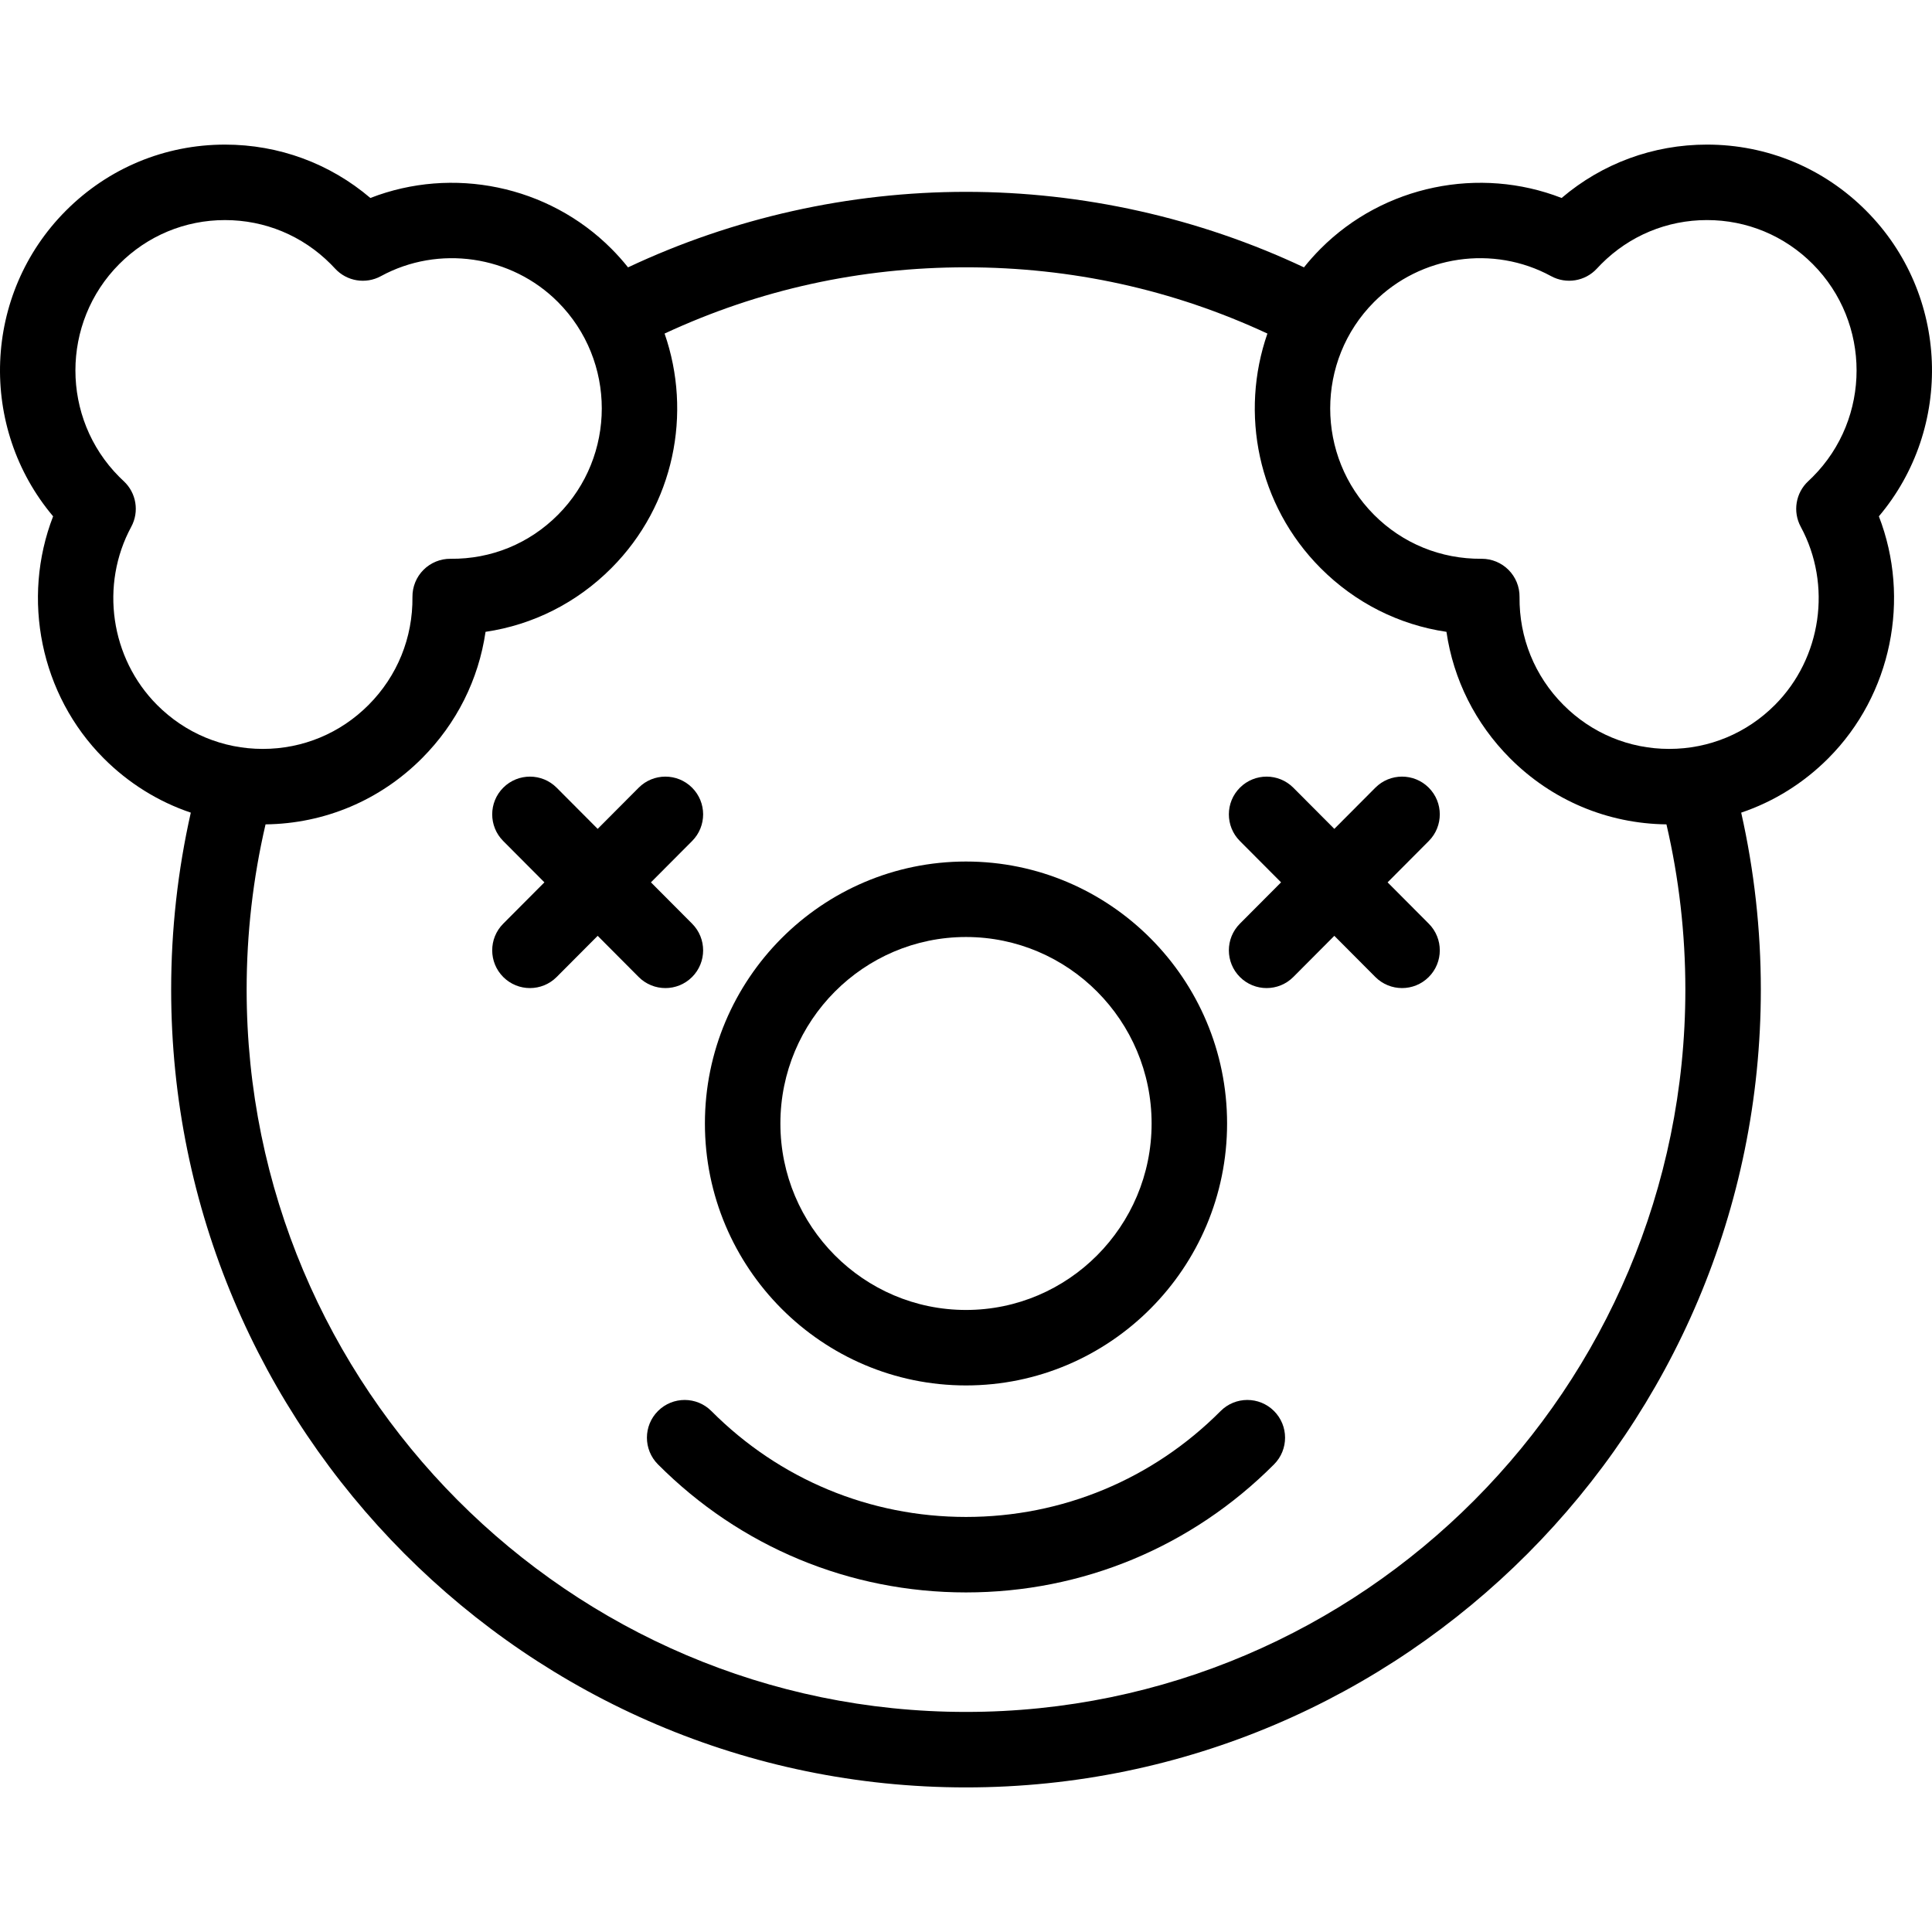 <svg id="Capa_1" enable-background="new 0 0 511.937 511.937" height="512" viewBox="0 0 511.937 511.937" width="512" xmlns="http://www.w3.org/2000/svg"><g><path d="m494.51 55.857c-11.27-11.313-26.255-17.542-42.196-17.542-14.266 0-27.767 4.99-38.52 14.144-21.741-8.462-47.101-3.382-63.876 13.458-1.573 1.579-3.039 3.225-4.398 4.928-27.824-13.112-58.618-20.012-89.552-20.012-30.935 0-61.726 6.9-89.552 20.012-1.36-1.704-2.826-3.35-4.399-4.928-16.777-16.841-42.134-21.923-63.876-13.457-10.755-9.155-24.255-14.144-38.519-14.144-.001 0 0 0-.001 0-15.94 0-30.927 6.23-42.195 17.542-22.058 22.144-23.175 57.47-3.352 80.954-8.448 21.805-3.398 47.255 13.373 64.09 6.611 6.636 14.5 11.523 23.111 14.43-3.455 15.319-5.204 31.055-5.204 46.896 0 116.564 94.481 211.395 210.614 211.395s210.614-94.831 210.614-211.395c0-15.842-1.749-31.579-5.204-46.896 8.611-2.906 16.501-7.793 23.111-14.429 16.771-16.835 21.821-42.285 13.373-64.09 19.825-23.482 18.707-58.81-3.352-80.956zm-459.732 83.727c2.171-4.014 1.35-8.987-1.996-12.089-.402-.373-.799-.754-1.187-1.143-15.483-15.544-15.483-40.836 0-56.379 7.488-7.518 17.441-11.658 28.026-11.657 10.584 0 20.537 4.14 28.027 11.66.388.388.764.783 1.132 1.183 3.106 3.381 8.118 4.212 12.148 2.015 15.3-8.337 34.592-5.517 46.918 6.858 15.484 15.543 15.484 40.835 0 56.379-7.6 7.629-17.67 11.76-28.449 11.654-2.68-.031-5.276 1.027-7.177 2.928-1.902 1.901-2.958 4.488-2.929 7.177.114 10.813-4.015 20.976-11.626 28.617-7.488 7.518-17.441 11.658-28.026 11.657-10.584 0-20.537-4.14-28.024-11.657-12.349-12.399-15.161-31.809-6.837-47.203zm221.19 314.038c-105.105 0-190.614-85.859-190.614-191.395 0-14.806 1.684-29.506 5.01-43.788 15.671-.185 30.375-6.397 41.473-17.538 9.173-9.209 14.977-20.853 16.821-33.479 12.583-1.858 24.186-7.688 33.359-16.898 16.711-16.775 21.404-41.114 14.081-62.139 25.05-11.653 51.878-17.554 79.869-17.554 27.99 0 54.818 5.901 79.869 17.554-7.323 21.024-2.629 45.364 14.081 62.138 9.175 9.21 20.775 15.04 33.359 16.898 1.845 12.626 7.648 24.27 16.821 33.479 11.099 11.141 25.802 17.353 41.474 17.538 3.326 14.28 5.01 28.98 5.01 43.788.001 105.536-85.508 191.396-190.613 191.396zm224.375-327.274c-.391.392-.787.773-1.189 1.146-3.346 3.103-4.167 8.076-1.996 12.089 8.324 15.395 5.513 34.805-6.838 47.203-7.487 7.517-17.441 11.657-28.025 11.657-10.585.001-20.538-4.14-28.026-11.657-7.611-7.641-11.74-17.804-11.626-28.617.029-2.689-1.026-5.275-2.929-7.177-1.876-1.876-4.42-2.929-7.07-2.929-.035 0-.071 0-.107.001-10.717.079-20.85-4.025-28.449-11.655-15.484-15.544-15.484-40.835 0-56.379 12.328-12.375 31.62-15.193 46.918-6.858 4.029 2.196 9.042 1.366 12.148-2.015.368-.4.744-.795 1.135-1.187 7.487-7.517 17.44-11.657 28.024-11.657 10.585 0 20.538 4.14 28.026 11.657 15.484 15.546 15.484 40.838.004 56.378z"/><path d="m255.968 367.109c38.146 0 69.182-31.138 69.182-69.412s-31.035-69.412-69.182-69.412-69.182 31.138-69.182 69.412 31.035 69.412 69.182 69.412zm0-118.824c27.119 0 49.182 22.166 49.182 49.412s-22.063 49.412-49.182 49.412-49.182-22.166-49.182-49.412 22.063-49.412 49.182-49.412z"/><path d="m378.57 208.702c-3.914-3.898-10.244-3.886-14.142.028l-10.86 10.903-10.86-10.903c-3.898-3.913-10.228-3.925-14.143-.028-3.912 3.898-3.925 10.229-.027 14.142l10.916 10.958-10.916 10.958c-3.897 3.913-3.885 10.244.027 14.142 1.952 1.944 4.505 2.915 7.058 2.915 2.565 0 5.131-.981 7.085-2.943l10.86-10.903 10.86 10.903c1.954 1.961 4.52 2.943 7.085 2.943 2.553 0 5.105-.971 7.058-2.915 3.912-3.898 3.925-10.23.027-14.142l-10.915-10.958 10.915-10.958c3.897-3.912 3.885-10.244-.028-14.142z"/><path d="m176.314 261.818c2.553 0 5.105-.971 7.058-2.915 3.912-3.898 3.925-10.23.027-14.142l-10.916-10.958 10.916-10.958c3.897-3.913 3.885-10.244-.027-14.142-3.914-3.898-10.244-3.886-14.143.028l-10.86 10.903-10.86-10.903c-3.897-3.913-10.227-3.925-14.143-.028-3.912 3.898-3.925 10.229-.027 14.142l10.916 10.958-10.916 10.958c-3.897 3.913-3.885 10.244.027 14.142 1.952 1.944 4.505 2.915 7.058 2.915 2.565 0 5.131-.981 7.085-2.943l10.86-10.903 10.86 10.903c1.954 1.961 4.519 2.943 7.085 2.943z"/><path d="m323.43 373.902c-18.022 18.092-41.98 28.056-67.462 28.056s-49.44-9.964-67.462-28.056c-3.897-3.913-10.228-3.925-14.143-.028-3.912 3.898-3.925 10.229-.027 14.142 21.803 21.887 50.793 33.941 81.632 33.941s59.829-12.054 81.632-33.941c3.897-3.913 3.885-10.244-.027-14.142-3.915-3.898-10.245-3.886-14.143.028z"/></g></svg>